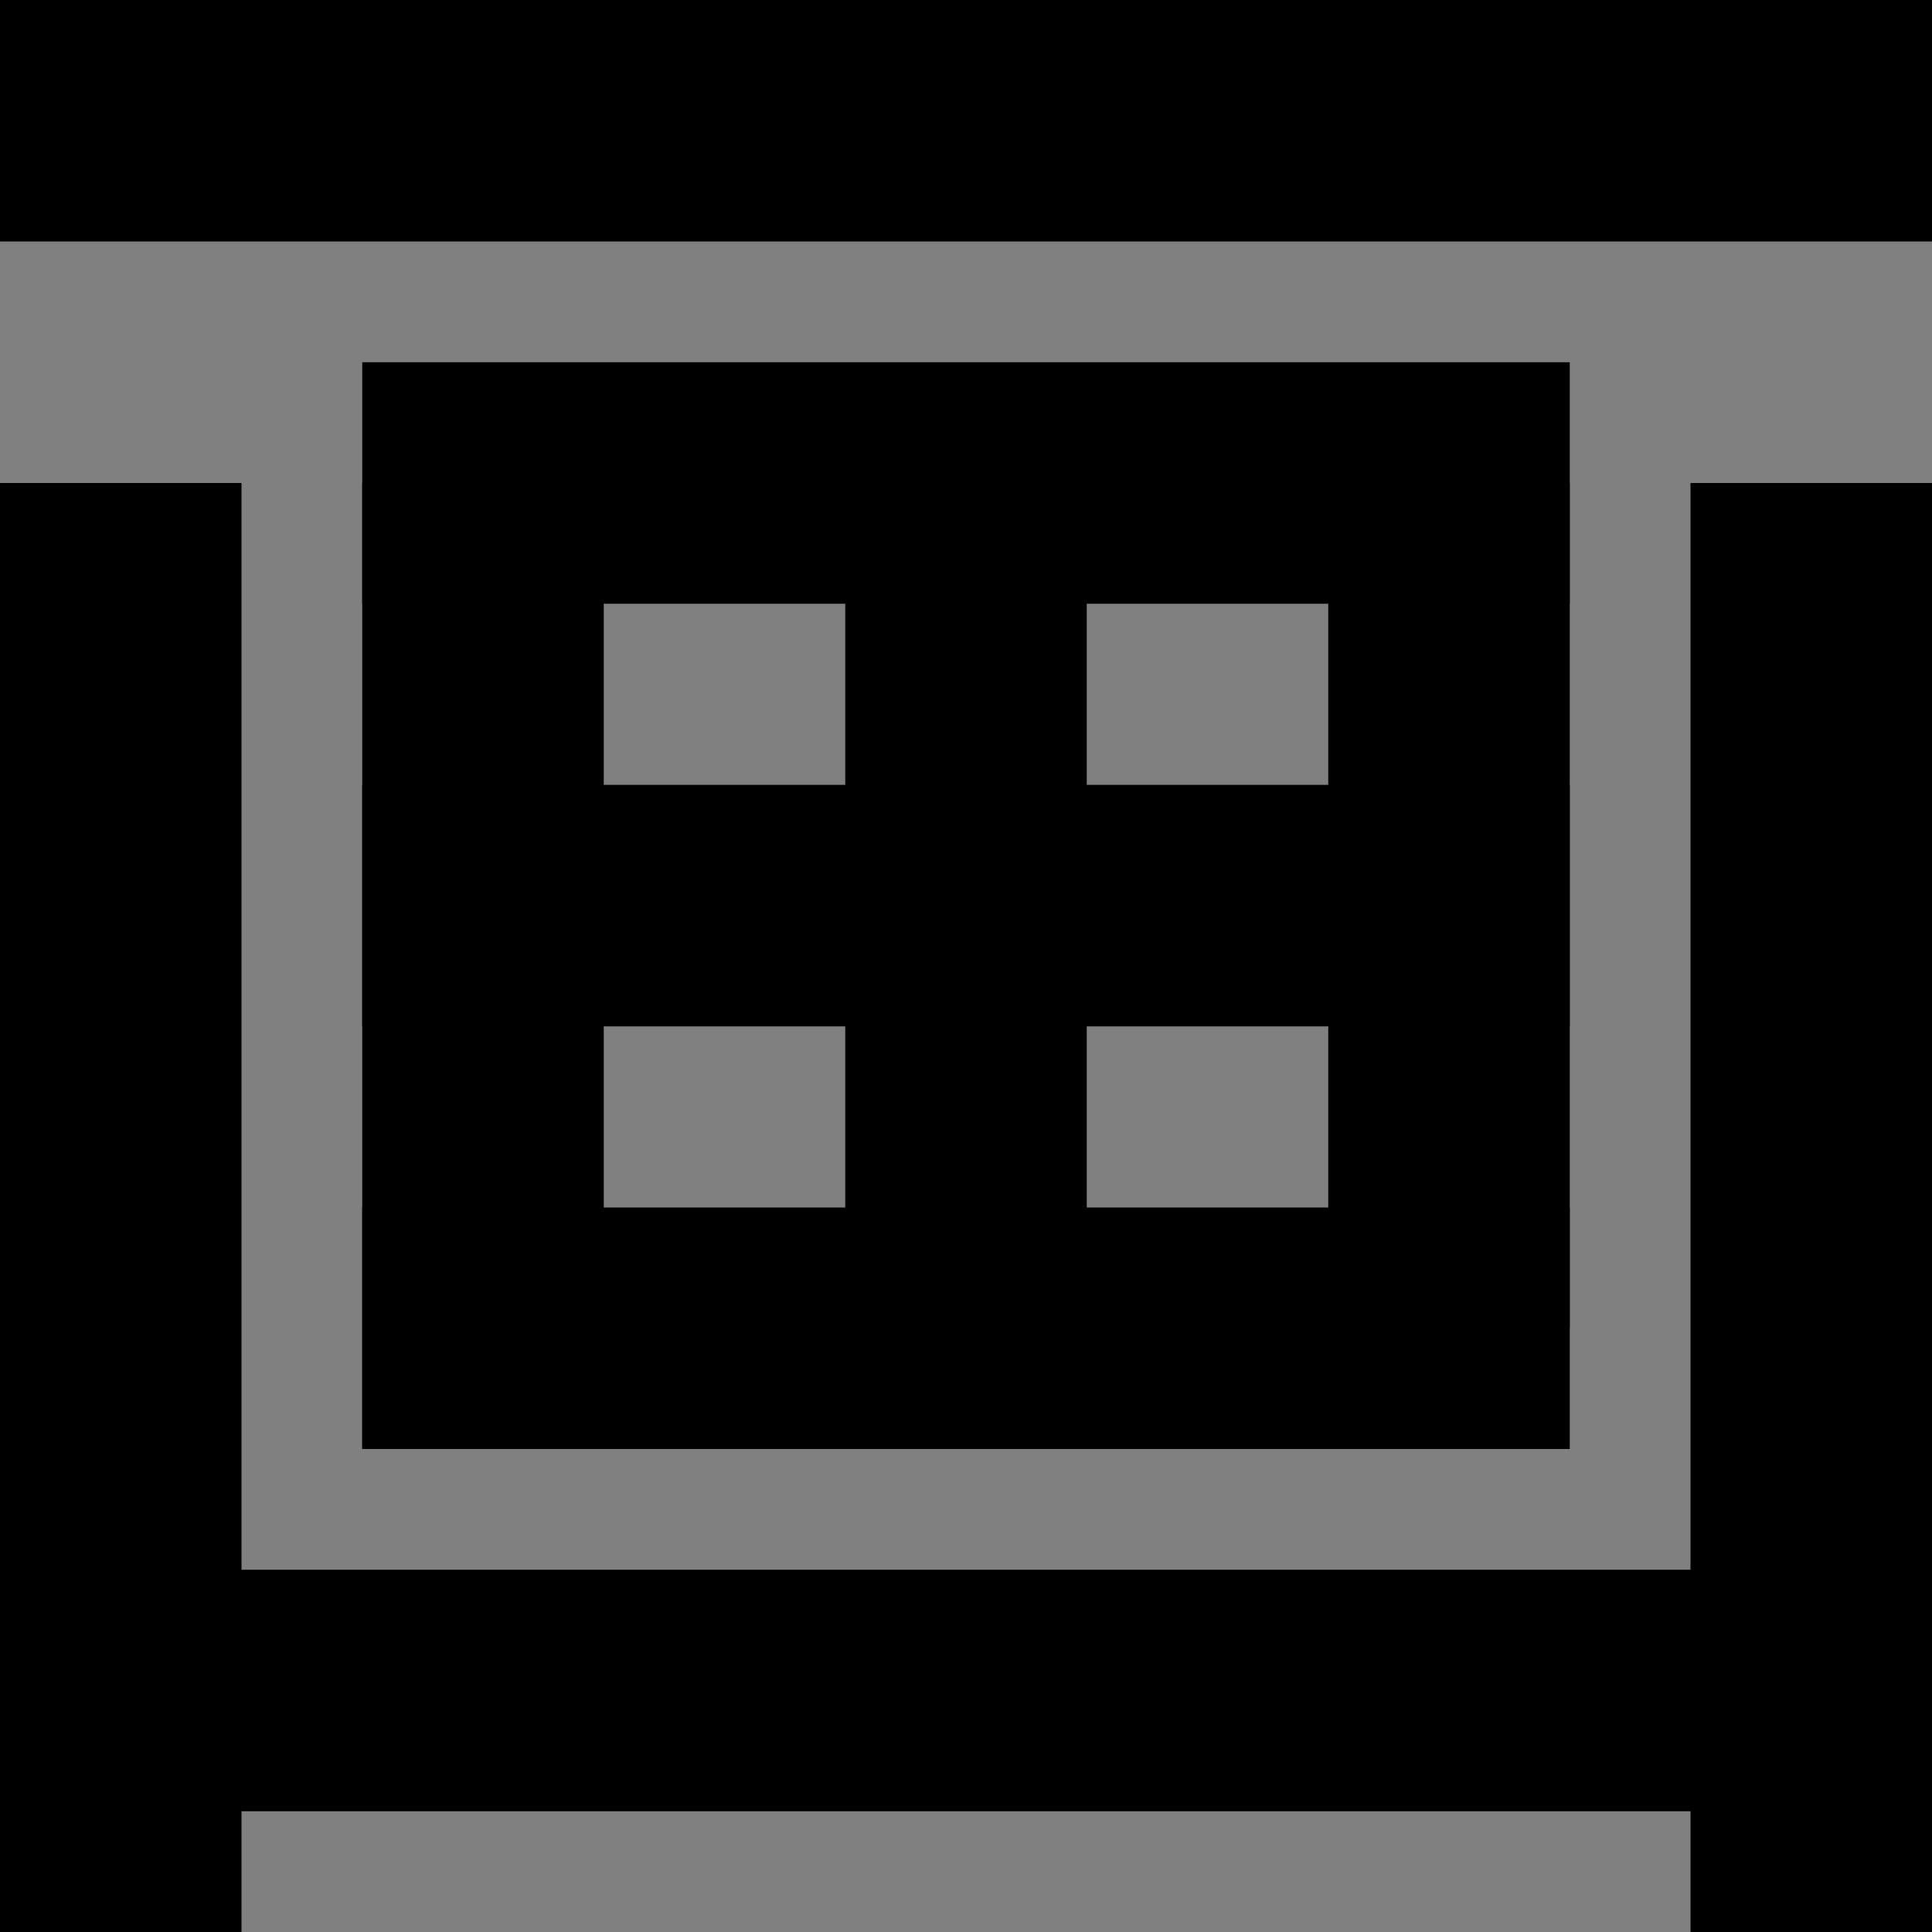 <?xml version="1.0" encoding="UTF-8"?>
<svg height="16px" viewBox="0 0 16 16" width="16px" xmlns="http://www.w3.org/2000/svg" xmlns:xlink="http://www.w3.org/1999/xlink">
    <rect x="0" y="0" width="16" height="16" fill="#808080" stroke="none"/>
    <filter id="a" height="100%" width="100%" x="0%" y="0%">
        <feColorMatrix in="SourceGraphic" type="matrix" values="0 0 0 0 1 0 0 0 0 1 0 0 0 0 1 0 0 0 1 0"/>
    </filter>
    <mask id="b">
        <g filter="url(#a)">
            <rect fill-opacity="0.187" height="16" width="16"/>
        </g>
    </mask>
    <clipPath id="c">
        <rect height="152" width="192"/>
    </clipPath>
    <g clip-path="url(#c)" mask="url(#b)" transform="matrix(1 0 0 1 -168 -16)">
        <path d="m 114 24 h -2 v 102 h 2 z m 0 0" fill="#ffffff"/>
    </g>
    <path d="m 0 0 h 16 v 2 h -16 z m 0 0"/>
    <path d="m 0 4 h 2 v 12 h -2 z m 0 0"/>
    <path d="m 14 4 h 2 v 12 h -2 z m 0 0"/>
    <path d="m 0 13 h 16 v 2 h -16 z m 0 0"/>
    <path d="m 3 4 h 2 v 8 h -2 z m 0 0"/>
    <path d="m 3 3 h 10 v 2 h -10 z m 0 0"/>
    <path d="m 11 4 h 2 v 7 h -2 z m 0 0"/>
    <path d="m 3 10 h 10 v 2 h -10 z m 0 0"/>
    <path d="m 7 4 h 2 v 7 h -2 z m 0 0"/>
    <path d="m 3 6.5 h 10 v 2 h -10 z m 0 0"/>
</svg>
